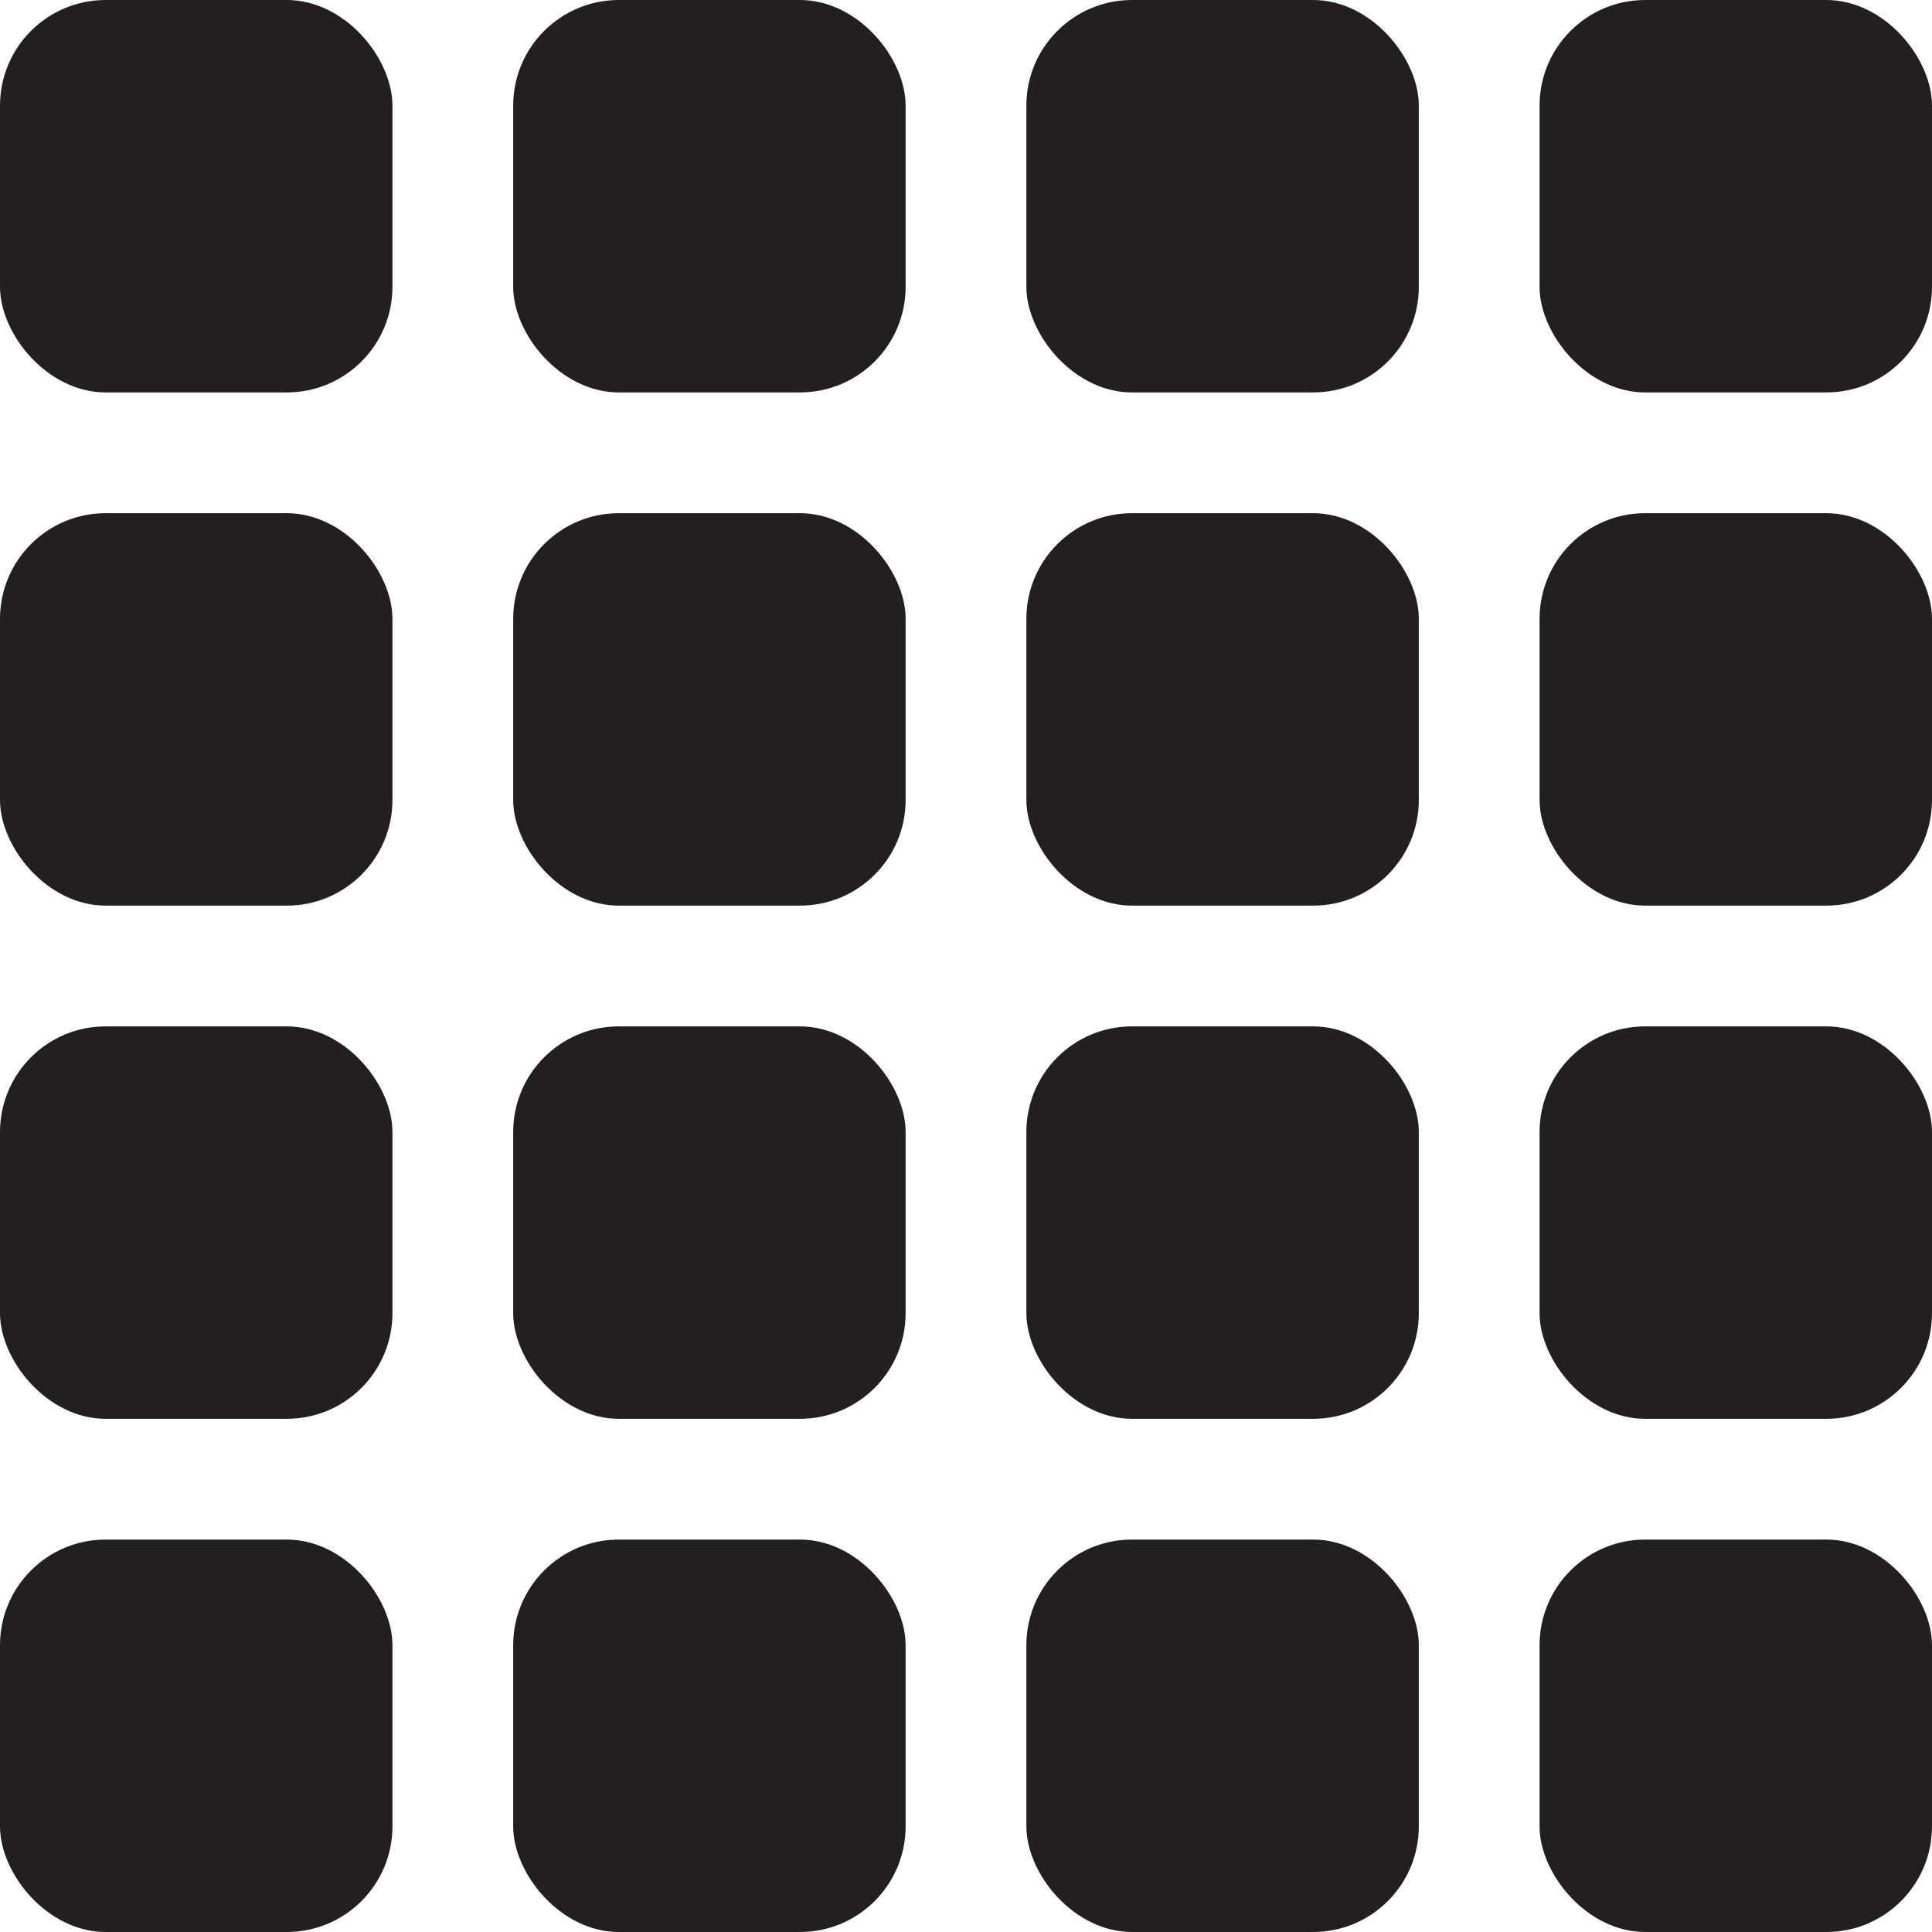 <?xml version="1.0" encoding="UTF-8"?><svg id="a" xmlns="http://www.w3.org/2000/svg" viewBox="0 0 16 16"><rect y="0" width="3.25" height="3.25" rx=".875" ry=".875" style="fill:#231f20;"/><rect x="12.75" y="0" width="3.25" height="3.25" rx=".875" ry=".875" style="fill:#231f20;"/><rect x="4.25" y="0" width="3.25" height="3.25" rx=".875" ry=".875" style="fill:#231f20;"/><rect x="8.5" y="0" width="3.25" height="3.25" rx=".875" ry=".875" style="fill:#231f20;"/><rect y="12.75" width="3.25" height="3.25" rx=".875" ry=".875" style="fill:#231f20;"/><rect x="12.75" y="12.75" width="3.25" height="3.25" rx=".875" ry=".875" style="fill:#231f20;"/><rect x="4.25" y="12.75" width="3.25" height="3.25" rx=".875" ry=".875" style="fill:#231f20;"/><rect x="8.5" y="12.75" width="3.25" height="3.25" rx=".875" ry=".875" style="fill:#231f20;"/><rect y="8.5" width="3.25" height="3.25" rx=".875" ry=".875" style="fill:#231f20;"/><rect x="12.75" y="8.5" width="3.25" height="3.25" rx=".875" ry=".875" style="fill:#231f20;"/><rect x="4.25" y="8.5" width="3.25" height="3.25" rx=".875" ry=".875" style="fill:#231f20;"/><rect x="8.5" y="8.5" width="3.25" height="3.25" rx=".875" ry=".875" style="fill:#231f20;"/><rect y="4.25" width="3.25" height="3.25" rx=".875" ry=".875" style="fill:#231f20;"/><rect x="12.75" y="4.25" width="3.25" height="3.25" rx=".875" ry=".875" style="fill:#231f20;"/><rect x="4.25" y="4.25" width="3.25" height="3.25" rx=".875" ry=".875" style="fill:#231f20;"/><rect x="8.5" y="4.25" width="3.25" height="3.25" rx=".875" ry=".875" style="fill:#231f20;"/></svg>